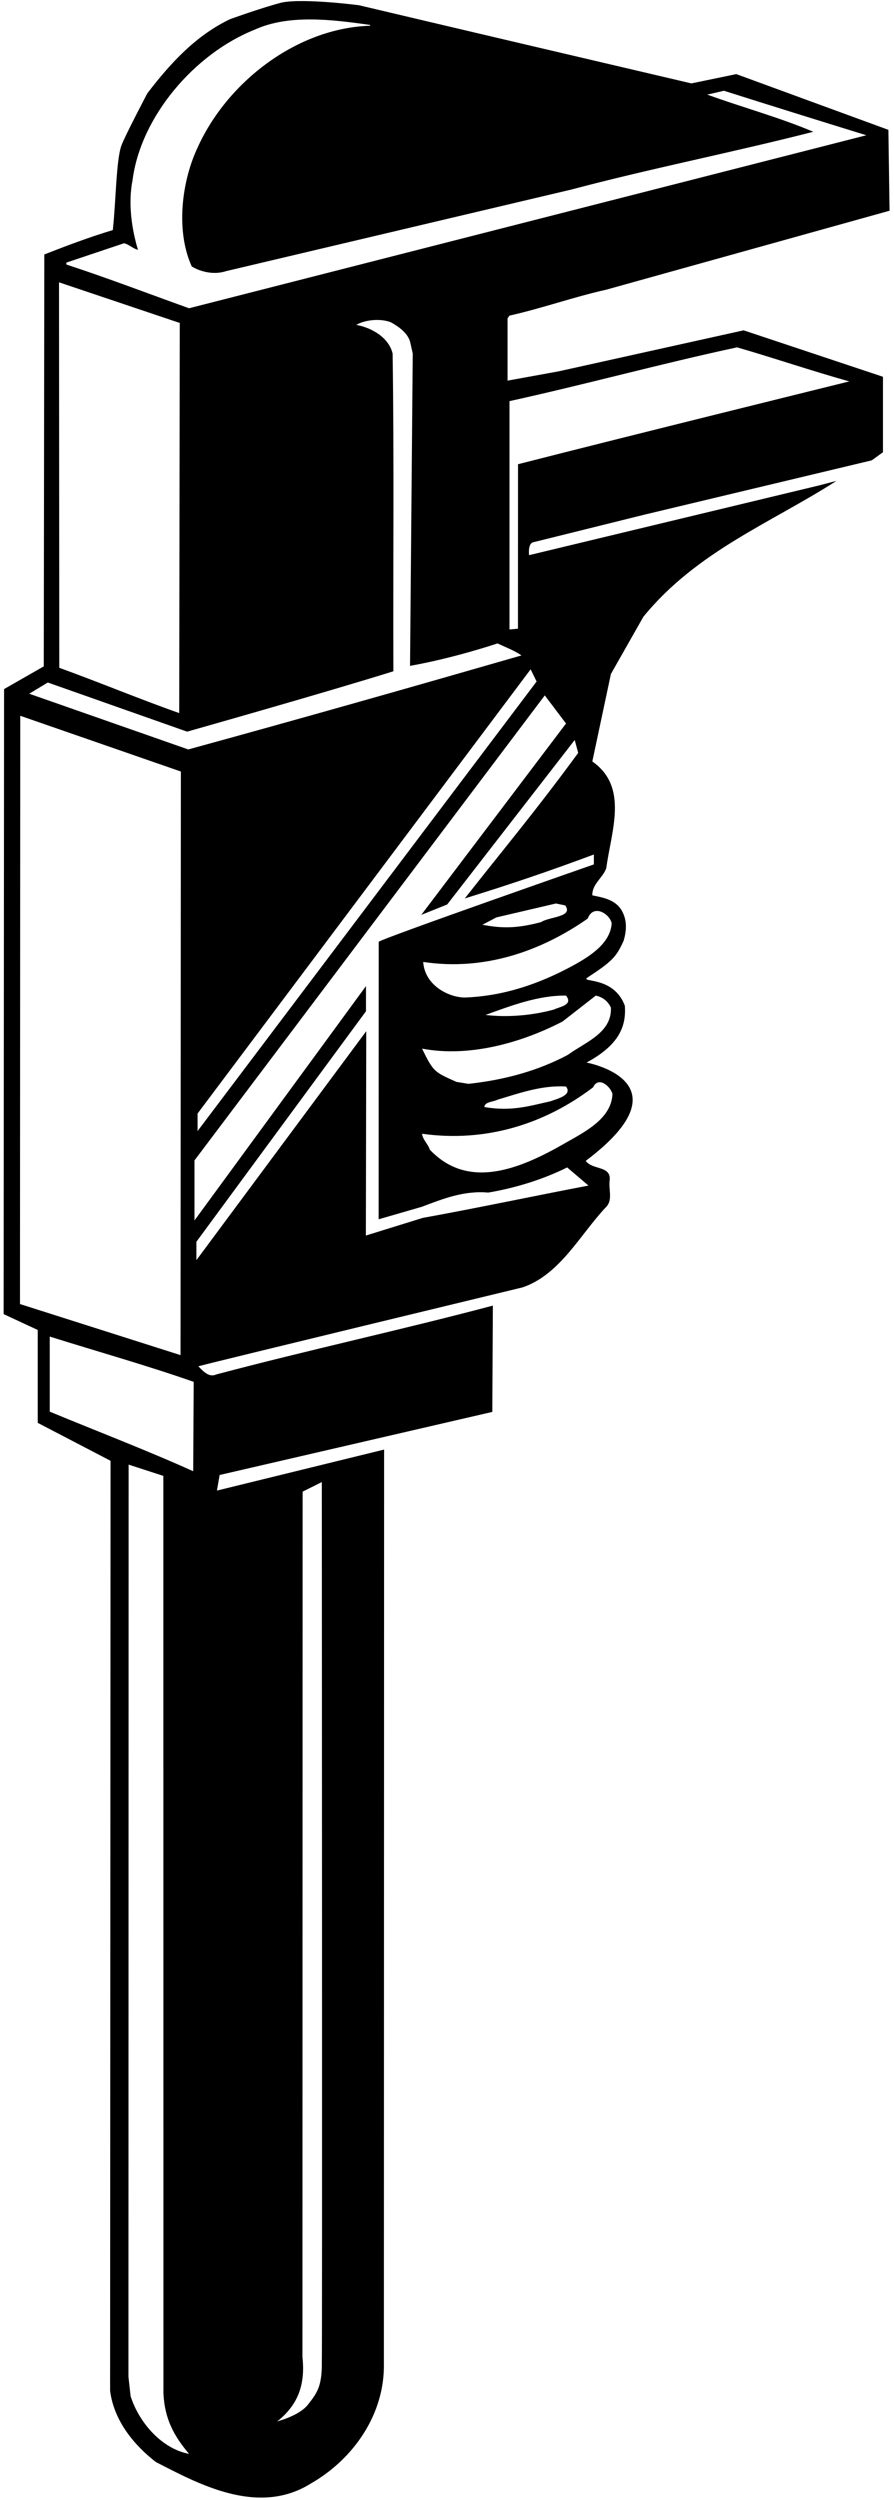 <?xml version="1.0" encoding="UTF-8"?>
<svg xmlns="http://www.w3.org/2000/svg" xmlns:xlink="http://www.w3.org/1999/xlink" width="231pt" height="646pt" viewBox="0 0 231 646" version="1.1">
<g id="surface1">
<path style=" stroke:none;fill-rule:nonzero;fill:rgb(0%,0%,0%);fill-opacity:1;" d="M 144.352 95.949 L 131.148 98.352 L 131.148 82.25 L 131.648 81.551 C 140.148 79.648 148.148 76.75 156.648 74.852 L 229.852 54.449 L 229.551 33.551 L 190.25 19.148 L 178.648 21.551 C 150.051 14.852 121.449 8.148 92.75 1.352 C 92.75 1.352 78.5 -0.5 72.852 0.648 C 68.199 1.801 59.449 4.949 59.449 4.949 C 50.852 9.051 44.25 16 38.051 24.148 C 38.051 24.148 32.145 35.383 31.352 37.648 C 30 41.5 29.949 52.25 29.148 59.449 C 23.148 61.25 17.051 63.551 11.449 65.75 L 11.309 172.18 L 1.051 178.051 L 0.938 339.551 L 9.75 343.648 L 9.75 367.648 L 28.566 377.449 L 28.449 617.75 C 29.5 626 35.25 632.25 40.25 636.148 C 50.75 641.5 66.449 650.352 80.25 641.75 C 91.449 635.352 99.492 623.648 99.191 610.551 L 99.25 374.551 L 56.051 385.148 L 56.75 381.121 L 127.207 364.82 L 127.352 337.352 C 103.648 343.648 79.551 348.852 55.852 355.148 C 53.949 356.051 52.352 354.137 51.25 353.035 C 53.551 352.336 135.051 332.637 135.051 332.637 C 144.648 329.336 149.75 319.25 156.352 312.148 C 158.551 310.148 157.148 307.551 157.551 304.75 C 157.75 301.148 153.051 302.352 151.352 299.949 C 178.5 279.5 151.551 274.551 151.551 274.551 C 160 270 161.852 265.148 161.449 259.852 C 158.5 252 149.652 253.996 151.852 252.551 C 158 248.5 159.227 247.379 161.148 243.051 C 161.852 240.648 162.051 238.148 160.949 235.852 C 159.449 232.551 156.051 231.949 153.051 231.352 C 152.949 228.449 155.75 226.852 156.648 224.352 C 158 214.5 162.449 203.352 153.051 196.75 L 157.852 174.148 L 166.25 159.352 C 180.051 142.449 199.148 135.148 216.148 124.25 L 211.551 125.449 L 136.707 143.449 C 136.707 143.449 136.352 140.648 137.648 140.148 L 166.648 132.949 L 225.25 118.949 L 228.148 116.852 L 228.148 97.352 L 192.148 85.352 Z M 78.148 609.051 L 78.195 385.422 L 83.152 382.949 C 83.152 382.949 83.301 606.75 83.148 611.75 C 83 616.75 81.852 618.449 79.551 621.352 C 77.25 624.25 71.648 625.648 71.648 625.648 C 76.551 621.75 79 616.75 78.148 609.051 Z M 17.148 67.852 L 32.051 62.852 C 33.352 63.148 34.352 64.25 35.648 64.551 C 34.051 59.25 33.051 52.551 34.25 46.551 C 36.352 30.148 50.25 13.852 65.852 7.648 C 74.648 3.648 85.852 5.051 95.648 6.449 L 95.648 6.648 C 76.648 7.25 58.648 21.25 51.051 38.148 C 46.949 46.852 45.352 59.648 49.551 68.852 C 52.051 70.352 55.449 71.051 58.449 70.051 L 147.75 48.949 C 168.051 43.551 189.449 39.352 210.148 34.051 C 201.449 30.352 191.852 27.75 182.75 24.449 L 187.051 23.449 C 199.352 27.352 211.551 31.148 223.852 34.949 L 187.051 44.352 L 48.852 79.648 C 38.25 75.852 27.852 71.852 17.148 68.352 Z M 46.449 83.449 L 46.309 184.25 C 35.809 180.551 25.82 176.352 15.32 172.551 L 15.25 72.949 Z M 12.352 176.352 L 48.352 189.051 C 48.352 189.051 84.75 178.75 101.648 173.449 C 101.551 146.449 101.852 119.148 101.449 91.352 C 100.449 87.148 95.949 84.648 92.051 83.949 C 94.051 82.75 97.949 82.148 100.949 83.25 C 102.949 84.352 105.25 85.949 105.949 88.25 L 106.648 91.352 L 105.949 172.051 C 117.5 170 128.551 166.25 128.551 166.25 C 130.648 167.25 132.852 168.051 134.75 169.352 C 106.5 177.5 77.449 185.75 48.648 193.648 L 7.551 179.25 Z M 5.164 336.949 L 5.234 184.949 L 46.734 199.352 L 46.648 350.148 Z M 33.75 619.148 L 33.191 614.137 L 33.234 378.438 L 42.207 381.352 L 42.234 618.449 C 42.535 625 44.949 629.449 48.852 634.051 C 41.852 632.75 35.949 626.051 33.75 619.148 Z M 49.922 380.148 C 37.723 374.648 25.148 369.852 12.852 364.75 L 12.852 345.352 C 25.25 349.25 37.75 352.75 50.051 357.051 Z M 153.25 280.949 C 154.648 277.949 157.75 280.75 158.25 282.648 C 158.051 289.148 150.746 292.645 146.051 295.352 C 134.5 302 121.051 307.648 111.051 297.051 C 110.648 295.648 109.25 294.551 109.051 292.949 C 125.551 295.25 140.75 290.449 153.25 280.949 Z M 125.148 286.051 C 125.25 284.648 127.449 284.75 128.551 284.148 C 134.25 282.449 140.051 280.352 146.25 280.75 C 148 283 143.852 283.949 142.25 284.551 C 136.852 285.75 132.25 287.25 125.148 286.051 Z M 153.949 257.25 C 155.75 257.648 157.051 258.648 157.852 260.352 C 158.148 266.949 151.051 269.352 146.75 272.551 C 138.852 276.75 130.25 279.051 121.051 280.051 L 117.949 279.551 C 112.25 277 112 277 109.051 270.949 C 121.051 273.25 134.551 269.551 145.352 263.949 Z M 125.449 262.25 C 132.051 259.852 139.148 257.148 146.25 257.25 C 148.25 259.75 144.449 260.148 143.148 260.852 C 137.648 262.352 131.25 262.949 125.449 262.25 Z M 158.051 238.551 C 157.75 243.852 152.148 247.25 147.949 249.551 C 139.449 254.148 130.352 257.352 120.148 257.75 C 116 257.75 109.75 254.648 109.352 248.551 C 125.148 250.949 139.852 245.75 151.852 237.352 C 153.352 233.449 157.551 236.148 158.051 238.551 Z M 124.648 238.949 L 128.25 237.051 L 143.648 233.449 L 146.051 233.949 C 148.25 237 141.852 236.852 139.852 238.25 C 133.25 240 129.551 239.852 124.648 238.949 Z M 146.25 186.949 L 108.852 236.395 L 115.551 233.707 L 148.5 191.199 L 149.398 194.543 C 138.25 209.75 130.793 218.551 120.094 232.148 C 132.645 228.25 141.75 225.145 153.449 220.793 L 153.449 223.352 C 153.449 223.352 98.75 242.449 97.852 243.352 L 97.836 315.051 L 109.023 311.812 C 114.445 309.758 119.879 307.586 126.148 308.148 C 132.75 307.051 140.148 304.852 146.551 301.648 L 152.051 306.336 C 137.762 309.066 123.387 312.129 109.23 314.691 L 94.535 319.25 L 94.637 266.449 L 50.75 325.605 L 50.75 320.852 L 94.566 261.293 L 94.566 254.793 L 50.25 315.352 L 50.25 299.836 L 140.766 179.68 Z M 137.113 172.938 L 138.648 176.102 L 51.051 292.25 L 51.051 287.723 Z M 133.852 119.949 L 133.836 162.449 L 131.648 162.648 L 131.648 103.648 C 151.648 99.25 170.449 94.051 190.449 89.75 C 200.148 92.551 209.75 95.852 219.449 98.551 C 219.449 98.551 161.949 112.75 133.852 119.949 "/>
</g>
</svg>
